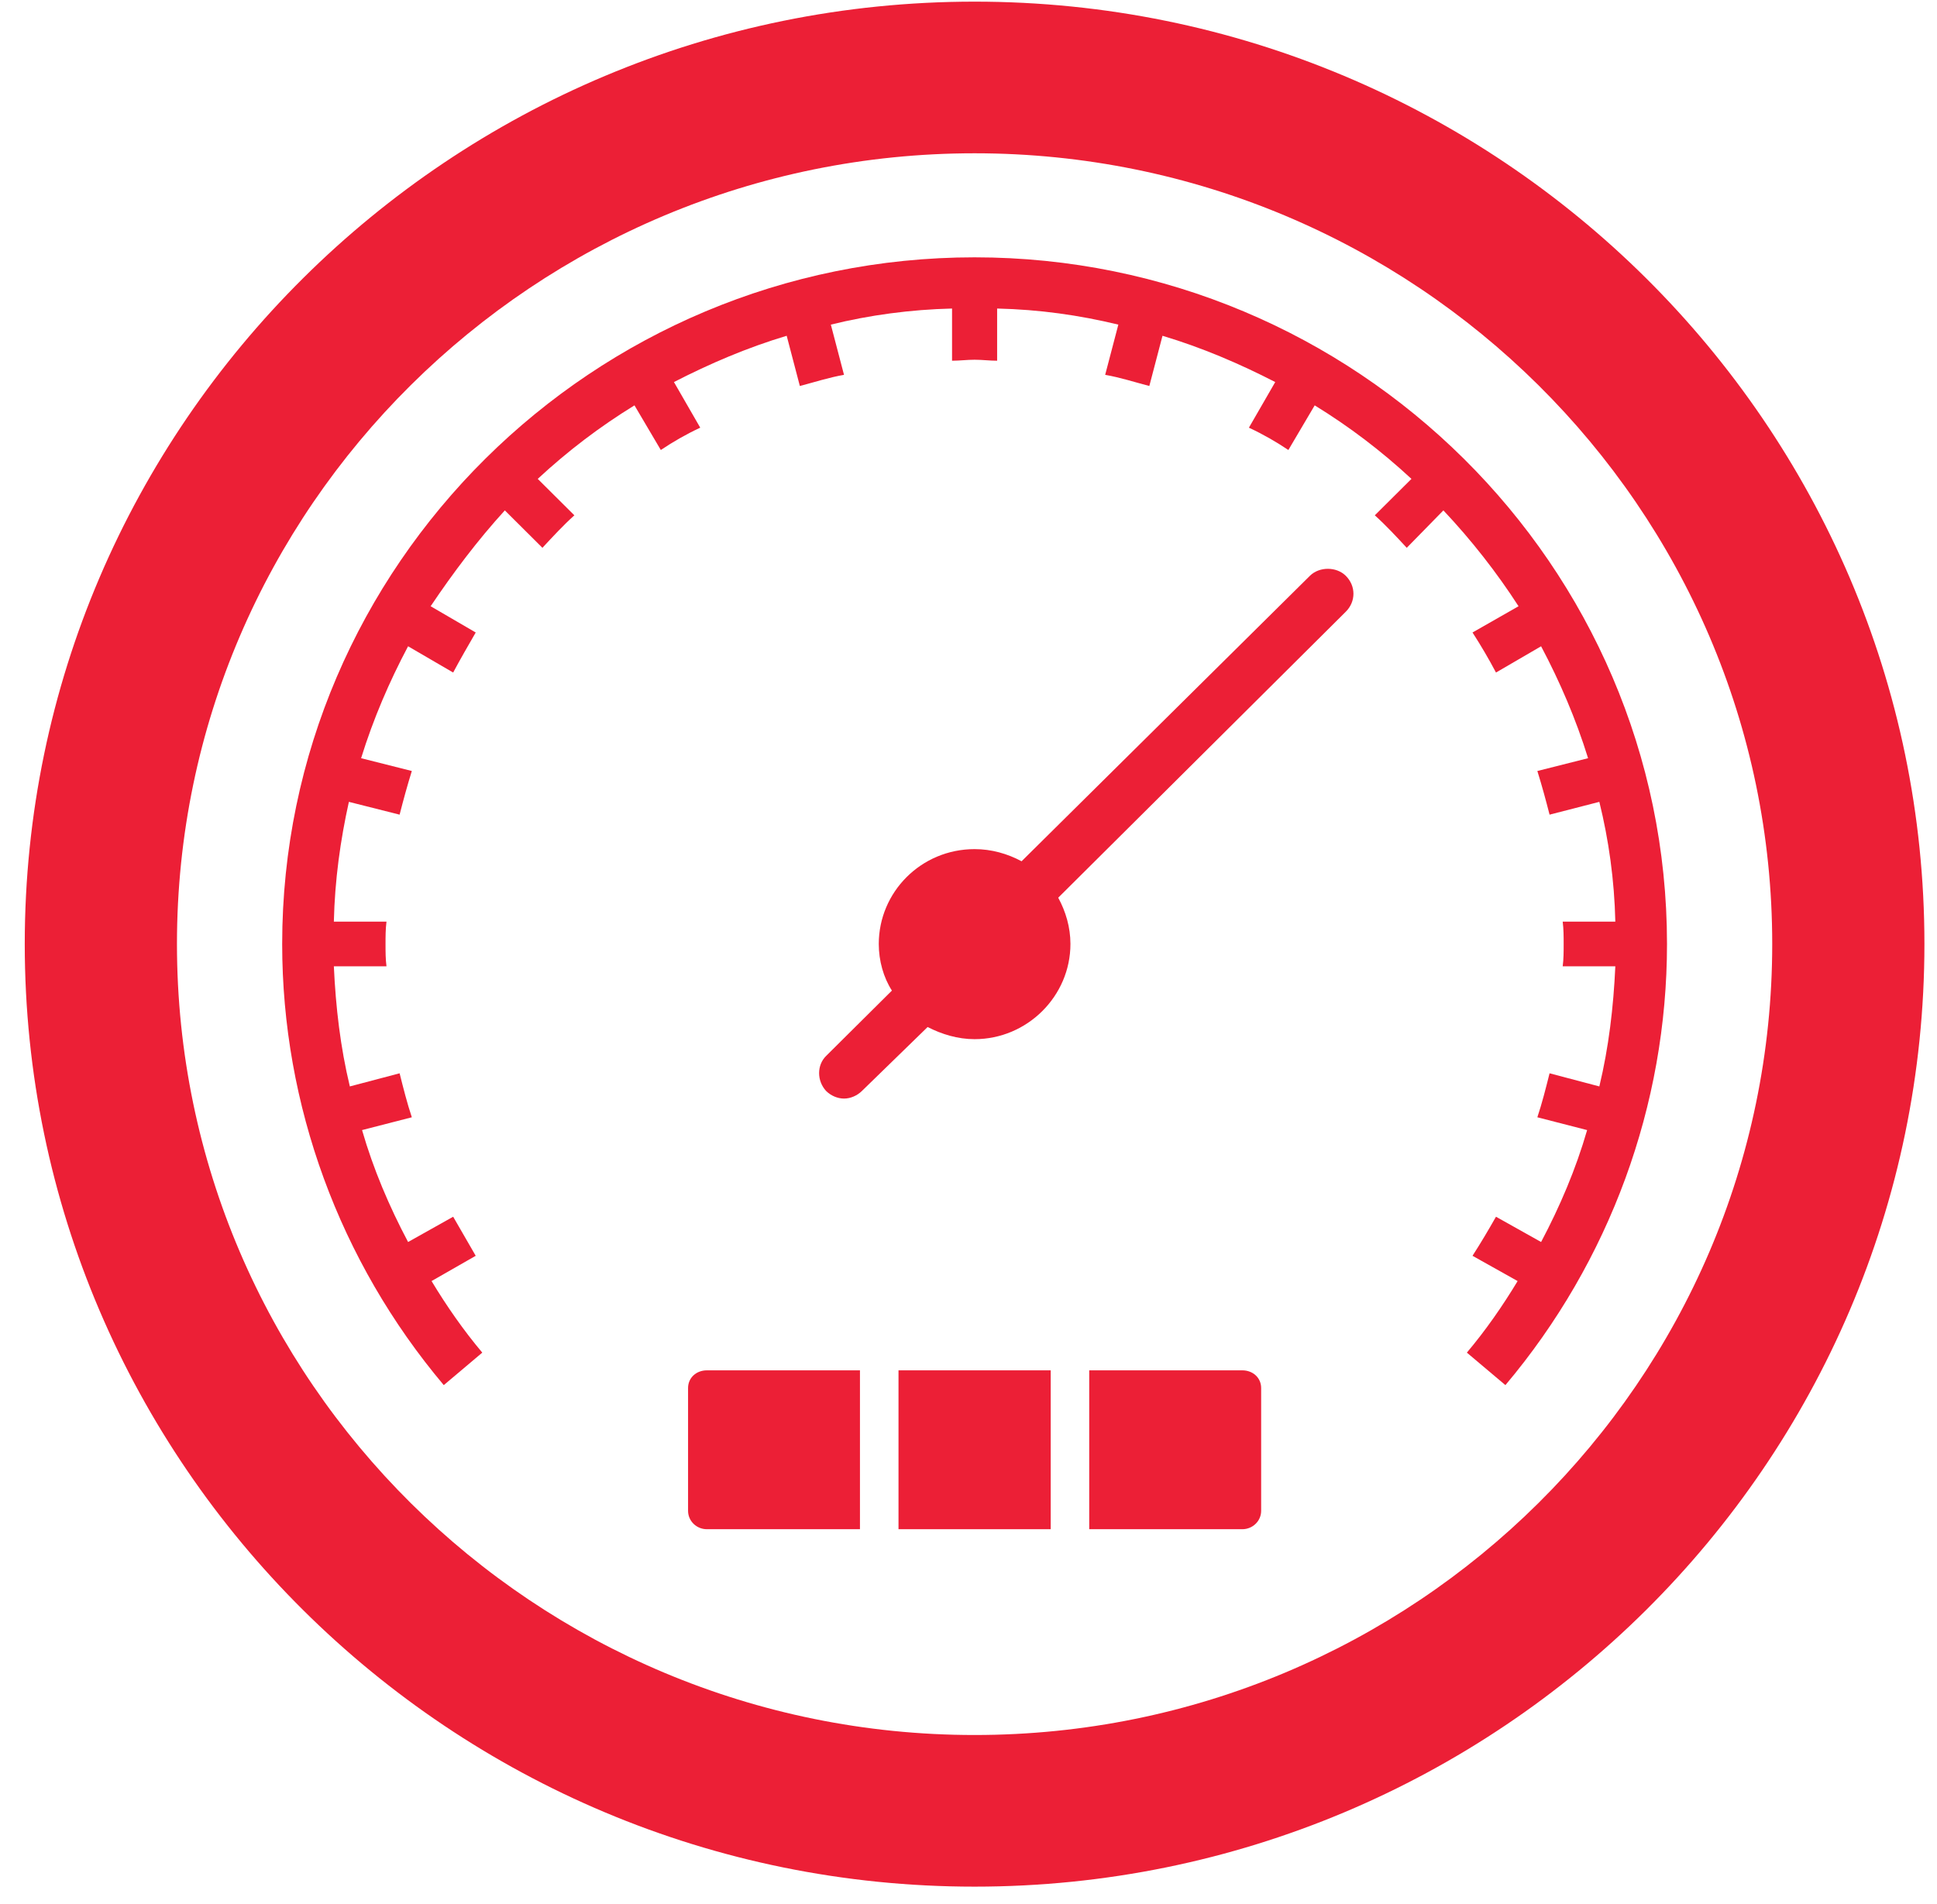 <svg width="59" height="58" viewBox="0 0 59 58" fill="none" xmlns="http://www.w3.org/2000/svg">
<path d="M29.685 52.86C16.293 52.86 5.39 42.06 5.39 28.76C5.39 15.47 16.293 4.67 29.685 4.67C43.078 4.67 53.981 15.47 53.981 28.76C53.981 42.06 43.078 52.86 29.685 52.86ZM29.685 0.05C13.718 0.05 0.754 12.95 0.754 28.76C0.754 44.58 13.718 57.48 29.685 57.48C45.653 57.48 58.617 44.58 58.617 28.76C58.617 12.95 45.653 0.05 29.685 0.05Z" fill="#EC1F36"/>
<path d="M29.685 7.84C18.067 7.84 8.595 17.23 8.595 28.76C8.595 33.67 10.341 38.43 13.517 42.2L14.69 41.21C14.118 40.53 13.603 39.79 13.145 39.03L14.49 38.26C14.261 37.86 14.032 37.47 13.803 37.07L12.43 37.84C11.857 36.76 11.371 35.62 11.028 34.43L12.544 34.04C12.401 33.61 12.287 33.16 12.172 32.7L10.656 33.1C10.369 31.91 10.226 30.69 10.169 29.44H11.772C11.743 29.22 11.743 28.99 11.743 28.76C11.743 28.54 11.743 28.31 11.772 28.08H10.169C10.198 26.81 10.369 25.59 10.627 24.43L12.172 24.82C12.287 24.37 12.401 23.95 12.544 23.49L10.999 23.1C11.371 21.9 11.857 20.77 12.43 19.69L13.803 20.49C14.032 20.06 14.261 19.67 14.49 19.27L13.117 18.47C13.803 17.45 14.547 16.46 15.377 15.55L16.522 16.69C16.837 16.35 17.151 16.01 17.495 15.7L16.379 14.59C17.295 13.74 18.268 13 19.326 12.35L20.128 13.71C20.5 13.46 20.9 13.23 21.329 13.03L20.528 11.64C21.616 11.08 22.76 10.59 23.962 10.23L24.363 11.76C24.821 11.64 25.25 11.5 25.708 11.42L25.307 9.89C26.48 9.6 27.74 9.43 28.999 9.4V10.99C29.228 10.99 29.457 10.96 29.685 10.96C29.914 10.96 30.143 10.99 30.372 10.99V9.4C31.66 9.43 32.862 9.6 34.064 9.89L33.663 11.42C34.121 11.5 34.55 11.64 35.008 11.76L35.409 10.23C36.611 10.59 37.755 11.08 38.843 11.64L38.041 13.03C38.471 13.23 38.871 13.46 39.243 13.71L40.045 12.35C41.103 13 42.076 13.74 42.992 14.59L41.876 15.7C42.219 16.01 42.534 16.35 42.849 16.69L43.965 15.55C44.823 16.46 45.596 17.45 46.254 18.47L44.852 19.27C45.11 19.67 45.339 20.06 45.567 20.49L46.941 19.69C47.513 20.77 48 21.9 48.372 23.1L46.827 23.49C46.97 23.95 47.084 24.37 47.199 24.82L48.715 24.43C49.001 25.59 49.173 26.81 49.202 28.08H47.599C47.628 28.31 47.628 28.54 47.628 28.76C47.628 28.99 47.628 29.22 47.599 29.44H49.202C49.145 30.69 49.001 31.91 48.715 33.1L47.199 32.7C47.084 33.16 46.97 33.61 46.827 34.04L48.343 34.43C48 35.62 47.513 36.76 46.941 37.84L45.567 37.07C45.339 37.47 45.11 37.86 44.852 38.26L46.226 39.03C45.768 39.79 45.253 40.53 44.68 41.21L45.854 42.2C49.03 38.43 50.776 33.67 50.776 28.76C50.776 17.23 41.304 7.84 29.685 7.84Z" fill="#EC1F36"/>
<path d="M39.902 17.54L31.117 26.24C30.687 26.01 30.201 25.87 29.686 25.87C28.055 25.87 26.767 27.18 26.767 28.76C26.767 29.27 26.91 29.78 27.167 30.18L25.164 32.17C24.878 32.45 24.878 32.93 25.164 33.24C25.307 33.38 25.508 33.47 25.708 33.47C25.908 33.47 26.109 33.38 26.252 33.24L28.255 31.29C28.684 31.51 29.171 31.66 29.686 31.66C31.288 31.66 32.605 30.35 32.605 28.76C32.605 28.25 32.461 27.77 32.233 27.35L40.989 18.64C41.304 18.33 41.304 17.85 40.989 17.54C40.703 17.26 40.188 17.26 39.902 17.54Z" fill="#EC1F36"/>
<path d="M20.958 42.29V46.03C20.958 46.34 21.215 46.59 21.53 46.59H26.194V41.75H21.53C21.215 41.75 20.958 41.97 20.958 42.29Z" fill="#EC1F36"/>
<path d="M27.368 46.59H32.004V41.75H27.368V46.59Z" fill="#EC1F36"/>
<path d="M37.841 41.75H33.177V46.59H37.841C38.156 46.59 38.414 46.34 38.414 46.03V42.29C38.414 41.97 38.156 41.75 37.841 41.75Z" fill="#EC1F36"/>
</svg>
